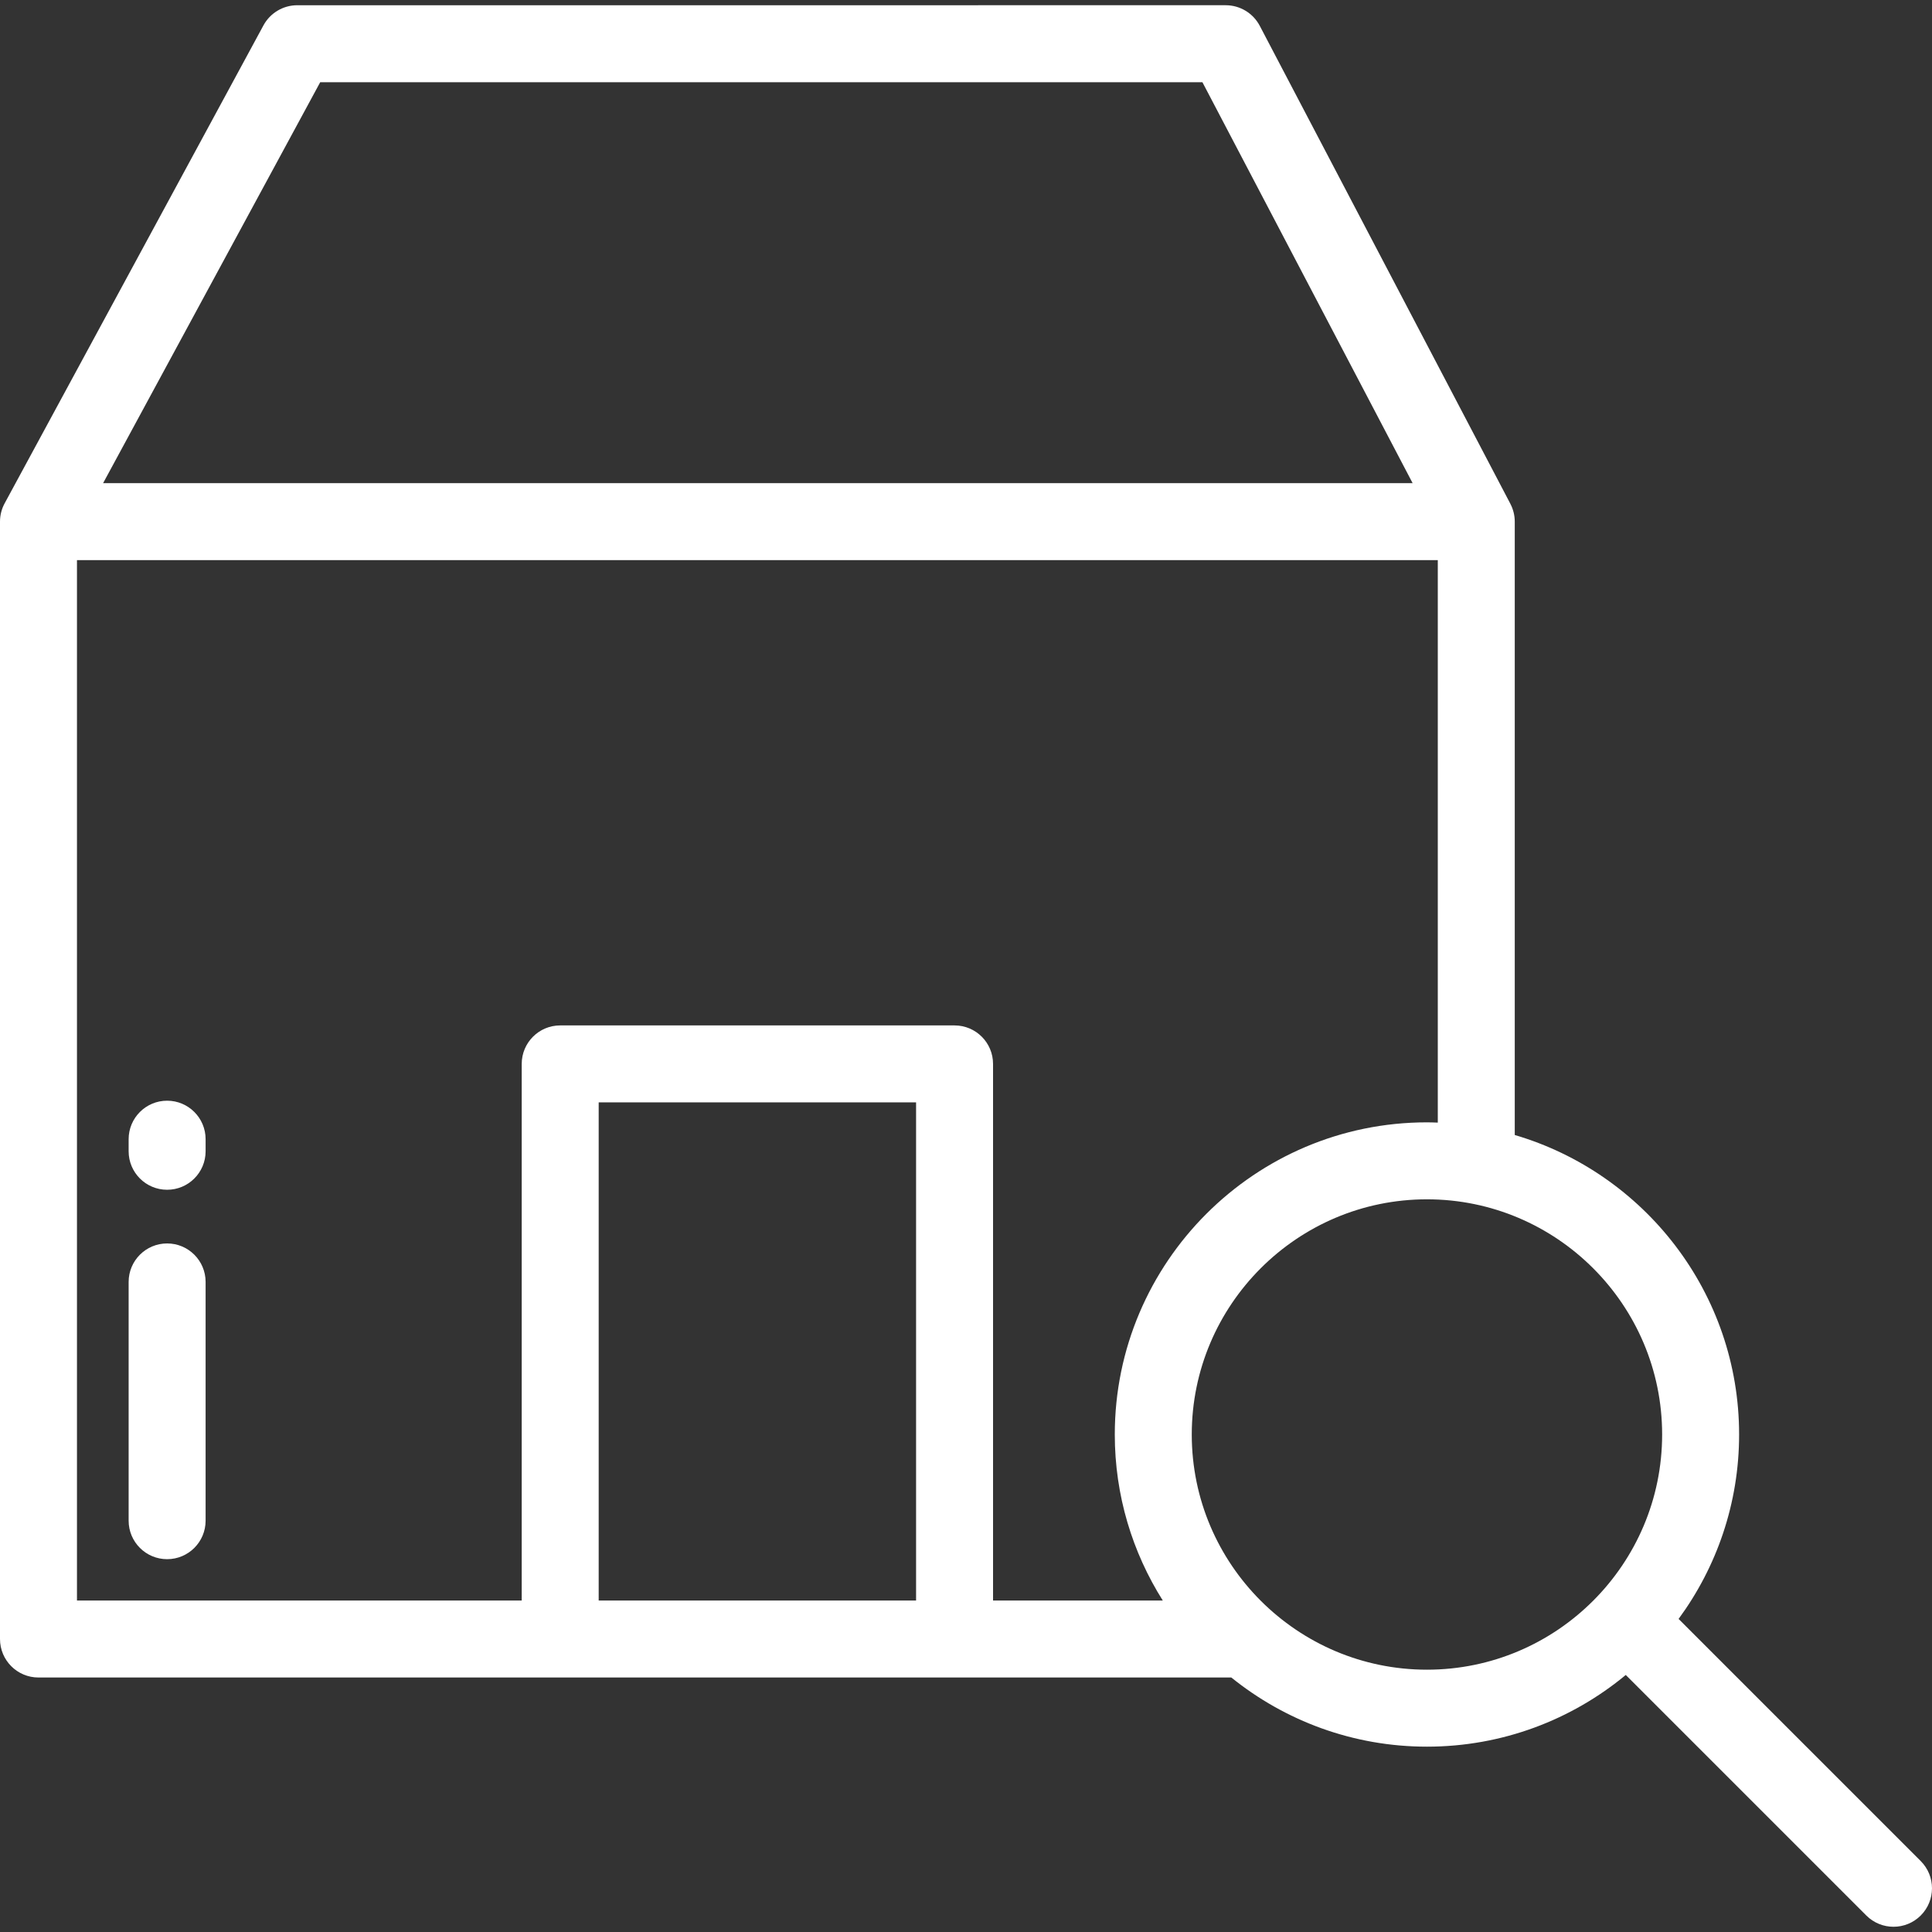<?xml version="1.0" encoding="iso-8859-1"?>
<!-- Generator: Adobe Illustrator 19.0.0, SVG Export Plug-In . SVG Version: 6.00 Build 0)  -->
<svg version="1.1" id="Layer_1" xmlns="http://www.w3.org/2000/svg" xmlns:xlink="http://www.w3.org/1999/xlink" x="0px" y="0px"
	 viewBox="0 0 512 512" style="enable-background:new 0 0 512 512;" xml:space="preserve">
<rect x="0" y="0" width="512" height="512" fill="#333333" stroke="none"/>
<g>
	<g>
		<path d="M44.289,291.697c-5.633,0-10.199,4.567-10.199,10.199v3.204c0,5.632,4.566,10.199,10.199,10.199
			c5.633,0,10.199-4.567,10.199-10.199v-3.204C54.488,296.264,49.922,291.697,44.289,291.697z" fill="#ffff"></path>
	</g>
</g>
<g>
	<g>
		<path d="M44.289,329.525c-5.633,0-10.199,4.567-10.199,10.199v63.275c0,5.632,4.566,10.199,10.199,10.199
			c5.633,0,10.199-4.567,10.199-10.199v-63.275C54.488,334.091,49.922,329.525,44.289,329.525z" fill="#ffff"></path>
	</g>
</g>
<g>
	<g>
		<path d="M509.013,493.202l-64.168-64.168c10.071-13.705,16.037-30.604,16.037-48.877c0-37.535-25.137-69.291-59.454-79.37V138.245
			c0-1.703-0.423-3.306-1.162-4.718c-0.003-0.006-0.001-0.012-0.004-0.018l-0.052-0.1c-0.007-0.012-0.013-0.026-0.02-0.039
			L333.854,6.849c-1.761-3.359-5.24-5.463-9.032-5.463H78.785c-3.743,0-7.186,2.051-8.968,5.342L1.251,133.35
			C0.455,134.803,0,136.471,0,138.245v296.113c0,5.632,4.566,10.199,10.199,10.199h316.115
			c14.195,11.45,32.227,18.326,51.843,18.326c20.004,0,38.369-7.139,52.689-19l63.743,63.743c1.991,1.991,4.602,2.987,7.212,2.987
			s5.221-0.996,7.212-2.987C512.996,503.644,512.995,497.186,509.013,493.202z M84.86,21.785h233.791l55.713,106.261H27.321
			L84.86,21.785z M242.77,424.159h-84.112V292.146h84.112V424.159z M263.167,424.16V281.947c0-5.632-4.566-10.199-10.199-10.199
			H148.459c-5.633,0-10.199,4.567-10.199,10.199v142.213H20.398V148.444h360.63v149.061c-0.956-0.033-1.909-0.072-2.872-0.072
			c-45.615,0-82.726,37.111-82.726,82.725c0,16.164,4.677,31.247,12.724,44.002H263.167z M378.157,442.485
			c-34.367,0-62.327-27.96-62.327-62.327s27.96-62.326,62.327-62.326c34.367,0,62.326,27.959,62.326,62.326
			S412.523,442.485,378.157,442.485z" fill="#ffff"></path>
	</g>
</g>
<g>
</g>
<g>
</g>
<g>
</g>
<g>
</g>
<g>
</g>
<g>
</g>
<g>
</g>
<g>
</g>
<g>
</g>
<g>
</g>
<g>
</g>
<g>
</g>
<g>
</g>
<g>
</g>
<g>
</g>
</svg>
